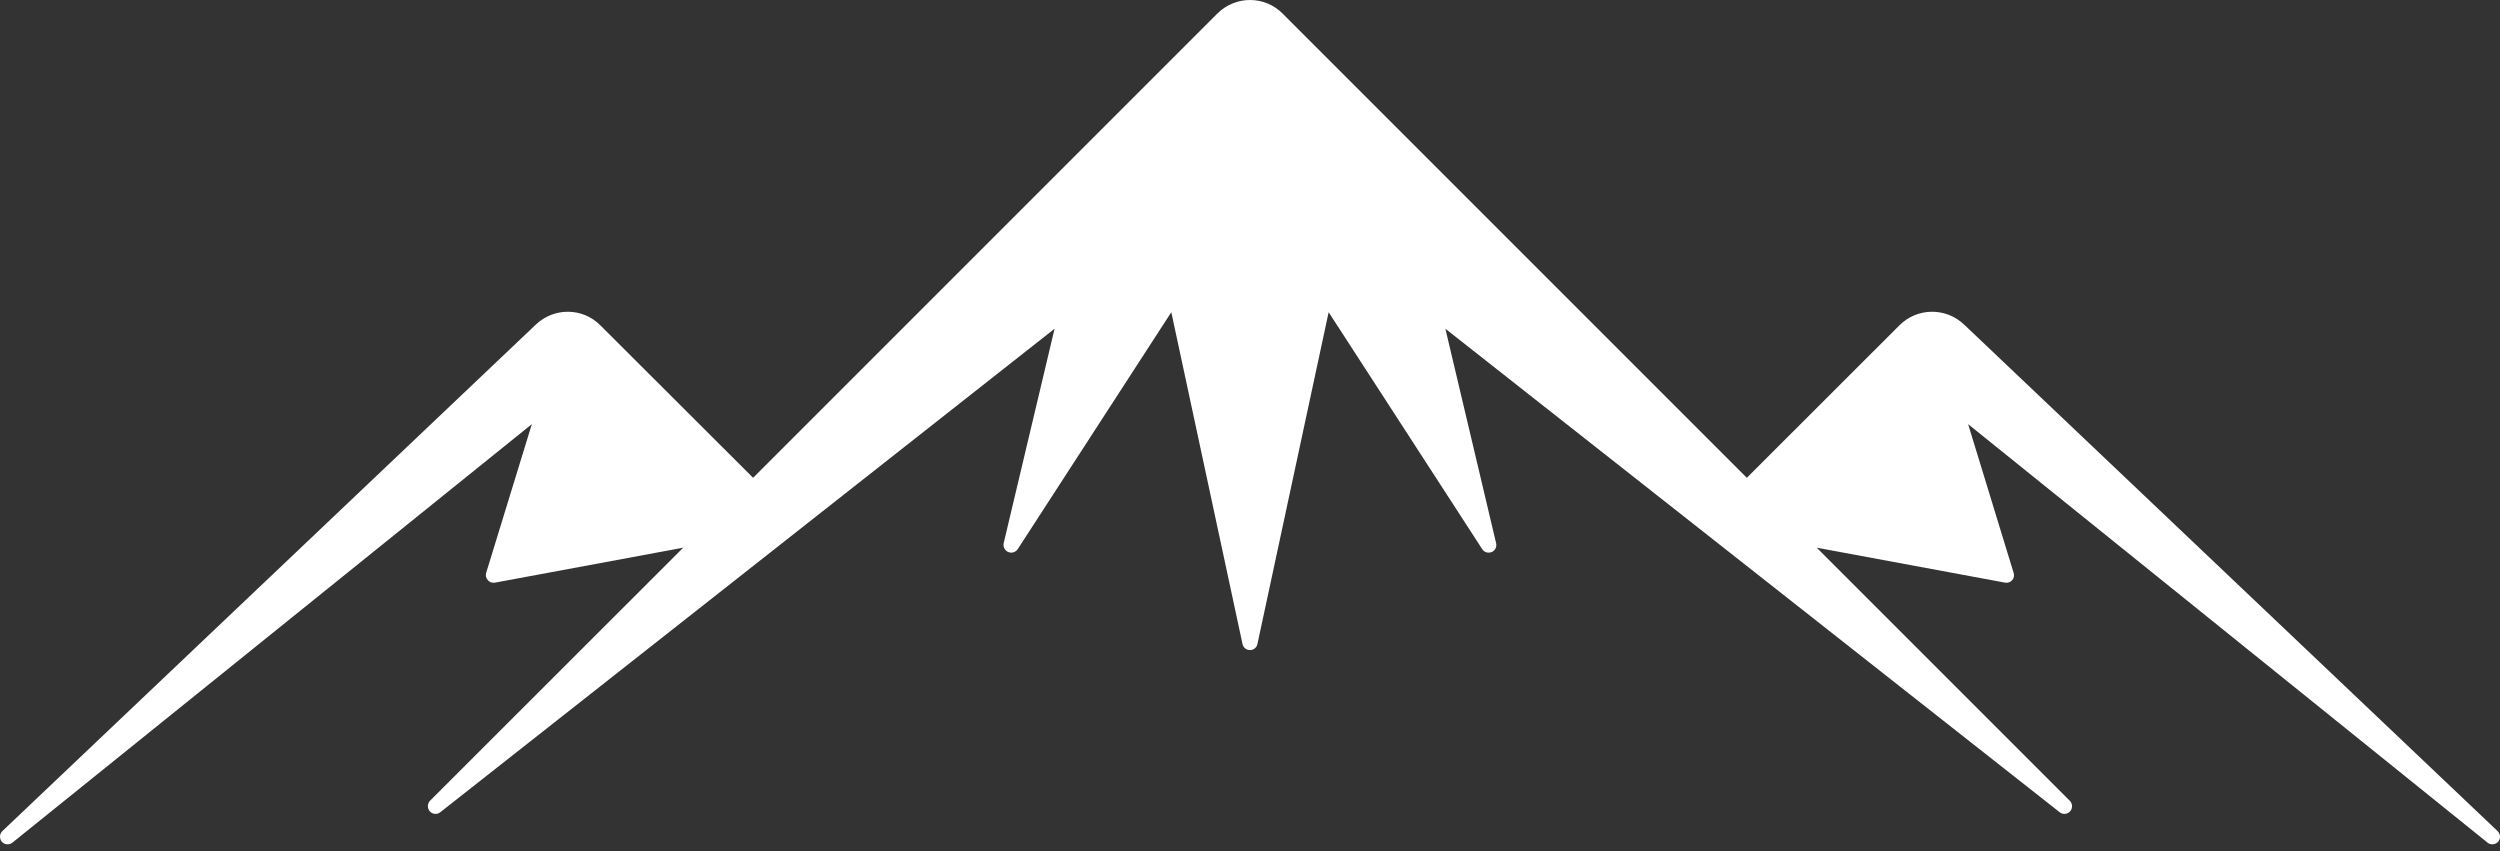 <?xml version="1.0" encoding="UTF-8"?>
<svg width="94px" height="32px" viewBox="0 0 94 32" version="1.1" xmlns="http://www.w3.org/2000/svg" xmlns:xlink="http://www.w3.org/1999/xlink">
    <rect x="0" y="0" width="94" height="32" fill="#333333" stroke="none"/>
    <!-- Generator: Sketch 46.2 (44496) - http://www.bohemiancoding.com/sketch -->
    <title>logo-white</title>
    <desc>Created with Sketch.</desc>
    <defs></defs>
    <g id="Symbols" stroke="none" stroke-width="1" fill="none" fill-rule="evenodd">
        <g id="logo-white" fill="#FFFFFF">
            <path d="M39.652,12.36 L16.557,30.538 C16.437,30.636 16.262,30.62 16.159,30.505 C16.06,30.391 16.066,30.216 16.169,30.107 L25.689,20.593 L18.612,21.907 C18.508,21.923 18.41,21.896 18.345,21.814 C18.274,21.738 18.252,21.64 18.279,21.542 L19.997,15.948 L0.467,31.683 C0.347,31.781 0.173,31.764 0.069,31.65 C-0.029,31.53 -0.024,31.356 0.091,31.247 L20.155,12.197 C20.837,11.553 21.911,11.564 22.57,12.229 L28.317,17.965 L45.775,0.507 C46.113,0.169 46.56,5.68434189e-14 47.002,5.68434189e-14 C47.443,5.68434189e-14 47.885,0.169 48.223,0.507 L65.681,17.965 L71.422,12.229 C72.087,11.564 73.161,11.553 73.843,12.197 L93.907,31.247 C94.021,31.356 94.032,31.53 93.929,31.65 C93.831,31.764 93.645,31.781 93.531,31.683 L74.001,15.948 L75.713,21.542 C75.746,21.64 75.724,21.738 75.658,21.814 C75.587,21.896 75.489,21.923 75.391,21.907 L68.309,20.593 L77.823,30.107 C77.932,30.216 77.937,30.391 77.839,30.505 C77.736,30.62 77.561,30.636 77.441,30.538 L54.346,12.36 L56.254,20.424 C56.287,20.56 56.216,20.702 56.09,20.756 C55.954,20.811 55.807,20.767 55.731,20.647 L49.957,11.739 L47.28,24.213 C47.252,24.349 47.138,24.442 47.002,24.442 C46.86,24.442 46.745,24.349 46.718,24.213 L44.041,11.739 L38.267,20.647 C38.185,20.767 38.038,20.811 37.913,20.756 C37.777,20.702 37.711,20.56 37.738,20.424 L39.652,12.36 Z" id="Logo"></path>
        </g>
    </g>
</svg>